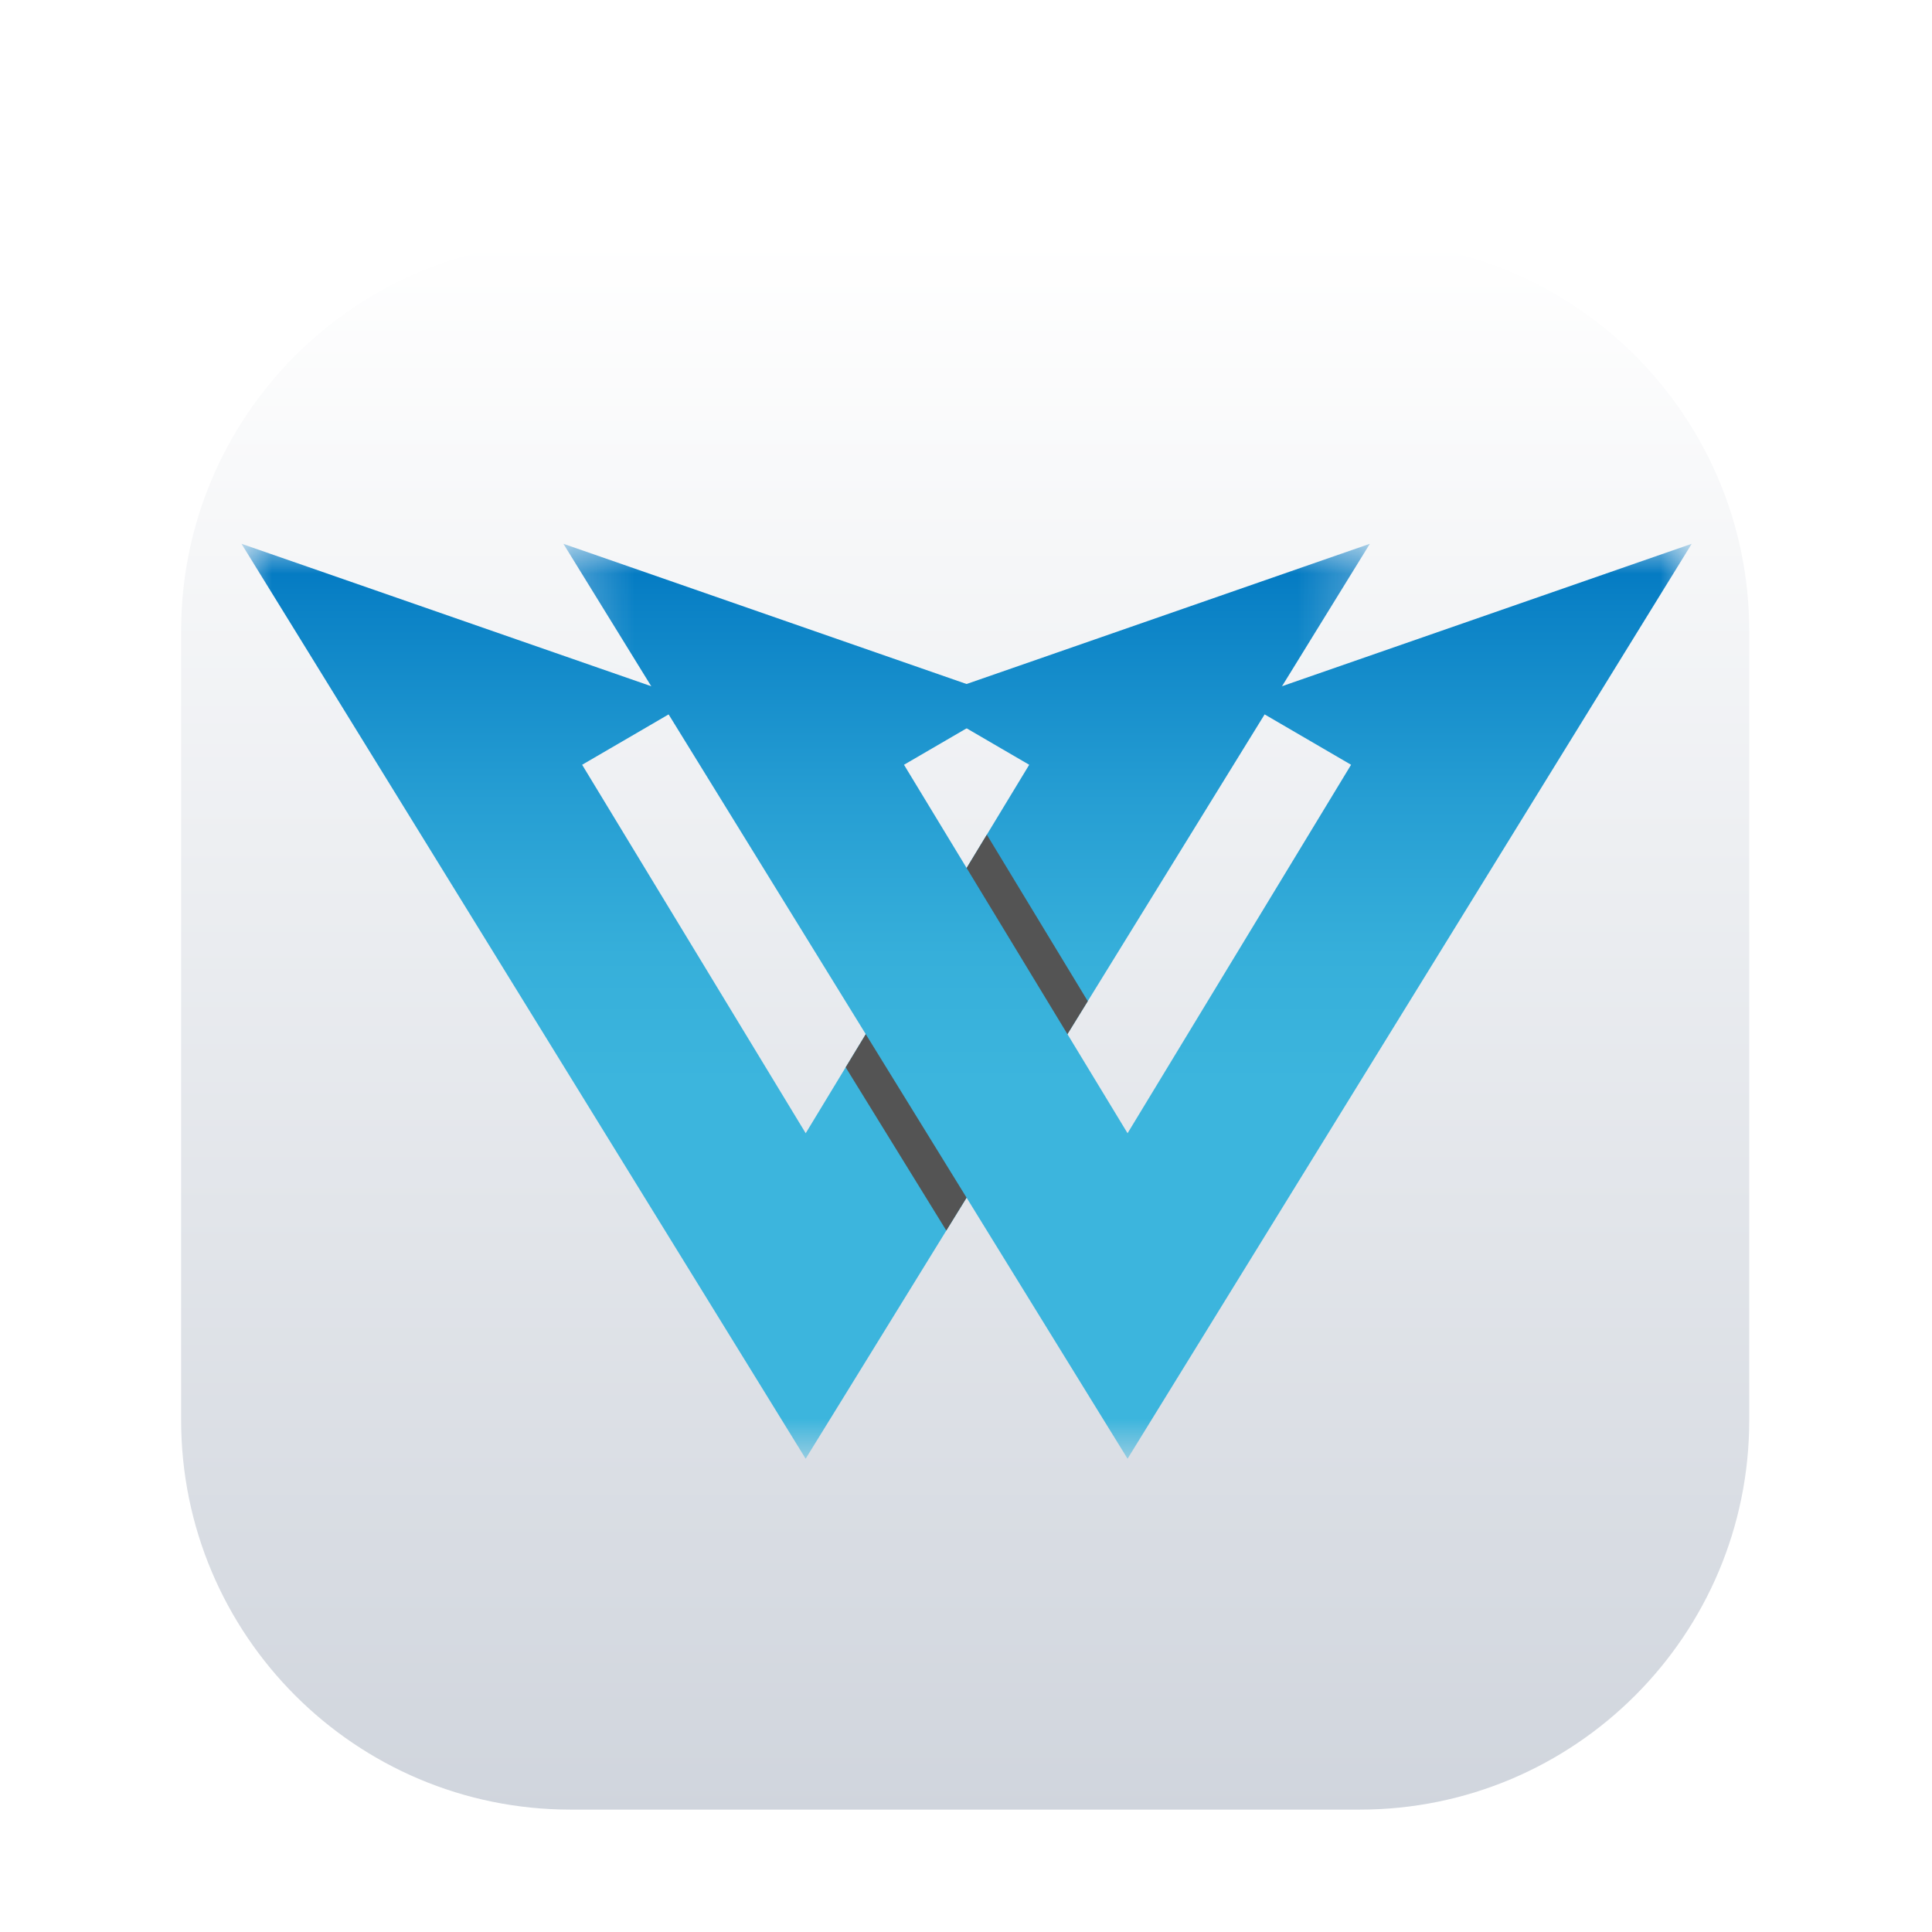 <svg width="32" height="32" viewBox="0 0 32 32" fill="none" xmlns="http://www.w3.org/2000/svg">
<g filter="url(#filter0_dd_41_29)">
<path d="M22.52 2H9.452C5.889 2 3 4.889 3 8.452V21.52C3 25.084 5.889 27.973 9.452 27.973H22.52C26.084 27.973 28.973 25.084 28.973 21.52V8.452C28.973 4.889 26.084 2 22.52 2Z" fill="white"/>
<path d="M22.52 2H9.452C5.889 2 3 4.889 3 8.452V21.52C3 25.084 5.889 27.973 9.452 27.973H22.52C26.084 27.973 28.973 25.084 28.973 21.52V8.452C28.973 4.889 26.084 2 22.52 2Z" fill="url(#paint0_linear_41_29)"/>
</g>
<mask id="mask0_41_29" style="mask-type:luminance" maskUnits="userSpaceOnUse" x="4" y="9" width="19" height="16">
<path d="M4 9H22.738V24.163H4V9Z" fill="white"/>
</mask>
<g mask="url(#mask0_41_29)">
<path d="M4 9.007L5.112 9.393L9.932 11.069L11.468 11.603L10.58 12.121L9.642 12.667L13.345 18.77L14.007 17.678L16.345 13.825L17.047 12.667L16.578 12.394L15.221 11.603L16.88 11.027L21.578 9.393L22.689 9.007L21.709 10.596L21.578 10.809L20.646 12.319L18.017 16.582L15.674 20.382L14 23.098L13.344 24.161L12.689 23.098L5.112 10.809L4 9.007Z" fill="url(#paint1_linear_41_29)"/>
</g>
<path d="M15.674 20.382L14.007 17.678L16.345 13.825L18.017 16.583L15.674 20.382Z" fill="#545454"/>
<mask id="mask1_41_29" style="mask-type:luminance" maskUnits="userSpaceOnUse" x="9" y="9" width="19" height="16">
<path d="M9.282 9H28V24.163H9.282V9Z" fill="white"/>
</mask>
<g mask="url(#mask1_41_29)">
<path d="M28.02 9.007L26.909 10.809L19.331 23.098L18.676 24.161L18.02 23.098L10.443 10.809L9.332 9.007L10.443 9.393L16.799 11.604L14.973 12.667L18.676 18.77L22.378 12.667L20.552 11.603L26.909 9.393L28.02 9.007Z" fill="url(#paint2_linear_41_29)"/>
</g>
<defs>
<filter id="filter0_dd_41_29" x="0" y="0" width="31.973" height="31.973" filterUnits="userSpaceOnUse" color-interpolation-filters="sRGB">
<feFlood flood-opacity="0" result="BackgroundImageFix"/>
<feColorMatrix in="SourceAlpha" type="matrix" values="0 0 0 0 0 0 0 0 0 0 0 0 0 0 0 0 0 0 127 0" result="hardAlpha"/>
<feOffset dy="1"/>
<feGaussianBlur stdDeviation="1"/>
<feColorMatrix type="matrix" values="0 0 0 0 0.063 0 0 0 0 0.094 0 0 0 0 0.157 0 0 0 0.06 0"/>
<feBlend mode="normal" in2="BackgroundImageFix" result="effect1_dropShadow_41_29"/>
<feColorMatrix in="SourceAlpha" type="matrix" values="0 0 0 0 0 0 0 0 0 0 0 0 0 0 0 0 0 0 127 0" result="hardAlpha"/>
<feOffset dy="1"/>
<feGaussianBlur stdDeviation="1.5"/>
<feColorMatrix type="matrix" values="0 0 0 0 0.063 0 0 0 0 0.094 0 0 0 0 0.157 0 0 0 0.1 0"/>
<feBlend mode="normal" in2="effect1_dropShadow_41_29" result="effect2_dropShadow_41_29"/>
<feBlend mode="normal" in="SourceGraphic" in2="effect2_dropShadow_41_29" result="shape"/>
</filter>
<linearGradient id="paint0_linear_41_29" x1="15.986" y1="1.918" x2="15.986" y2="28.055" gradientUnits="userSpaceOnUse">
<stop stop-color="white"/>
<stop offset="1" stop-color="#D0D5DD"/>
</linearGradient>
<linearGradient id="paint1_linear_41_29" x1="13.345" y1="9.007" x2="13.345" y2="24.161" gradientUnits="userSpaceOnUse">
<stop stop-color="#0076C1"/>
<stop offset="0.07" stop-color="#0B82C6"/>
<stop offset="0.28" stop-color="#269ED3"/>
<stop offset="0.45" stop-color="#36AFDA"/>
<stop offset="0.59" stop-color="#3CB5DD"/>
</linearGradient>
<linearGradient id="paint2_linear_41_29" x1="18.676" y1="9.007" x2="18.676" y2="24.161" gradientUnits="userSpaceOnUse">
<stop stop-color="#0076C1"/>
<stop offset="0.07" stop-color="#0B82C6"/>
<stop offset="0.28" stop-color="#269ED3"/>
<stop offset="0.45" stop-color="#36AFDA"/>
<stop offset="0.59" stop-color="#3CB5DD"/>
</linearGradient>
</defs>
</svg>
